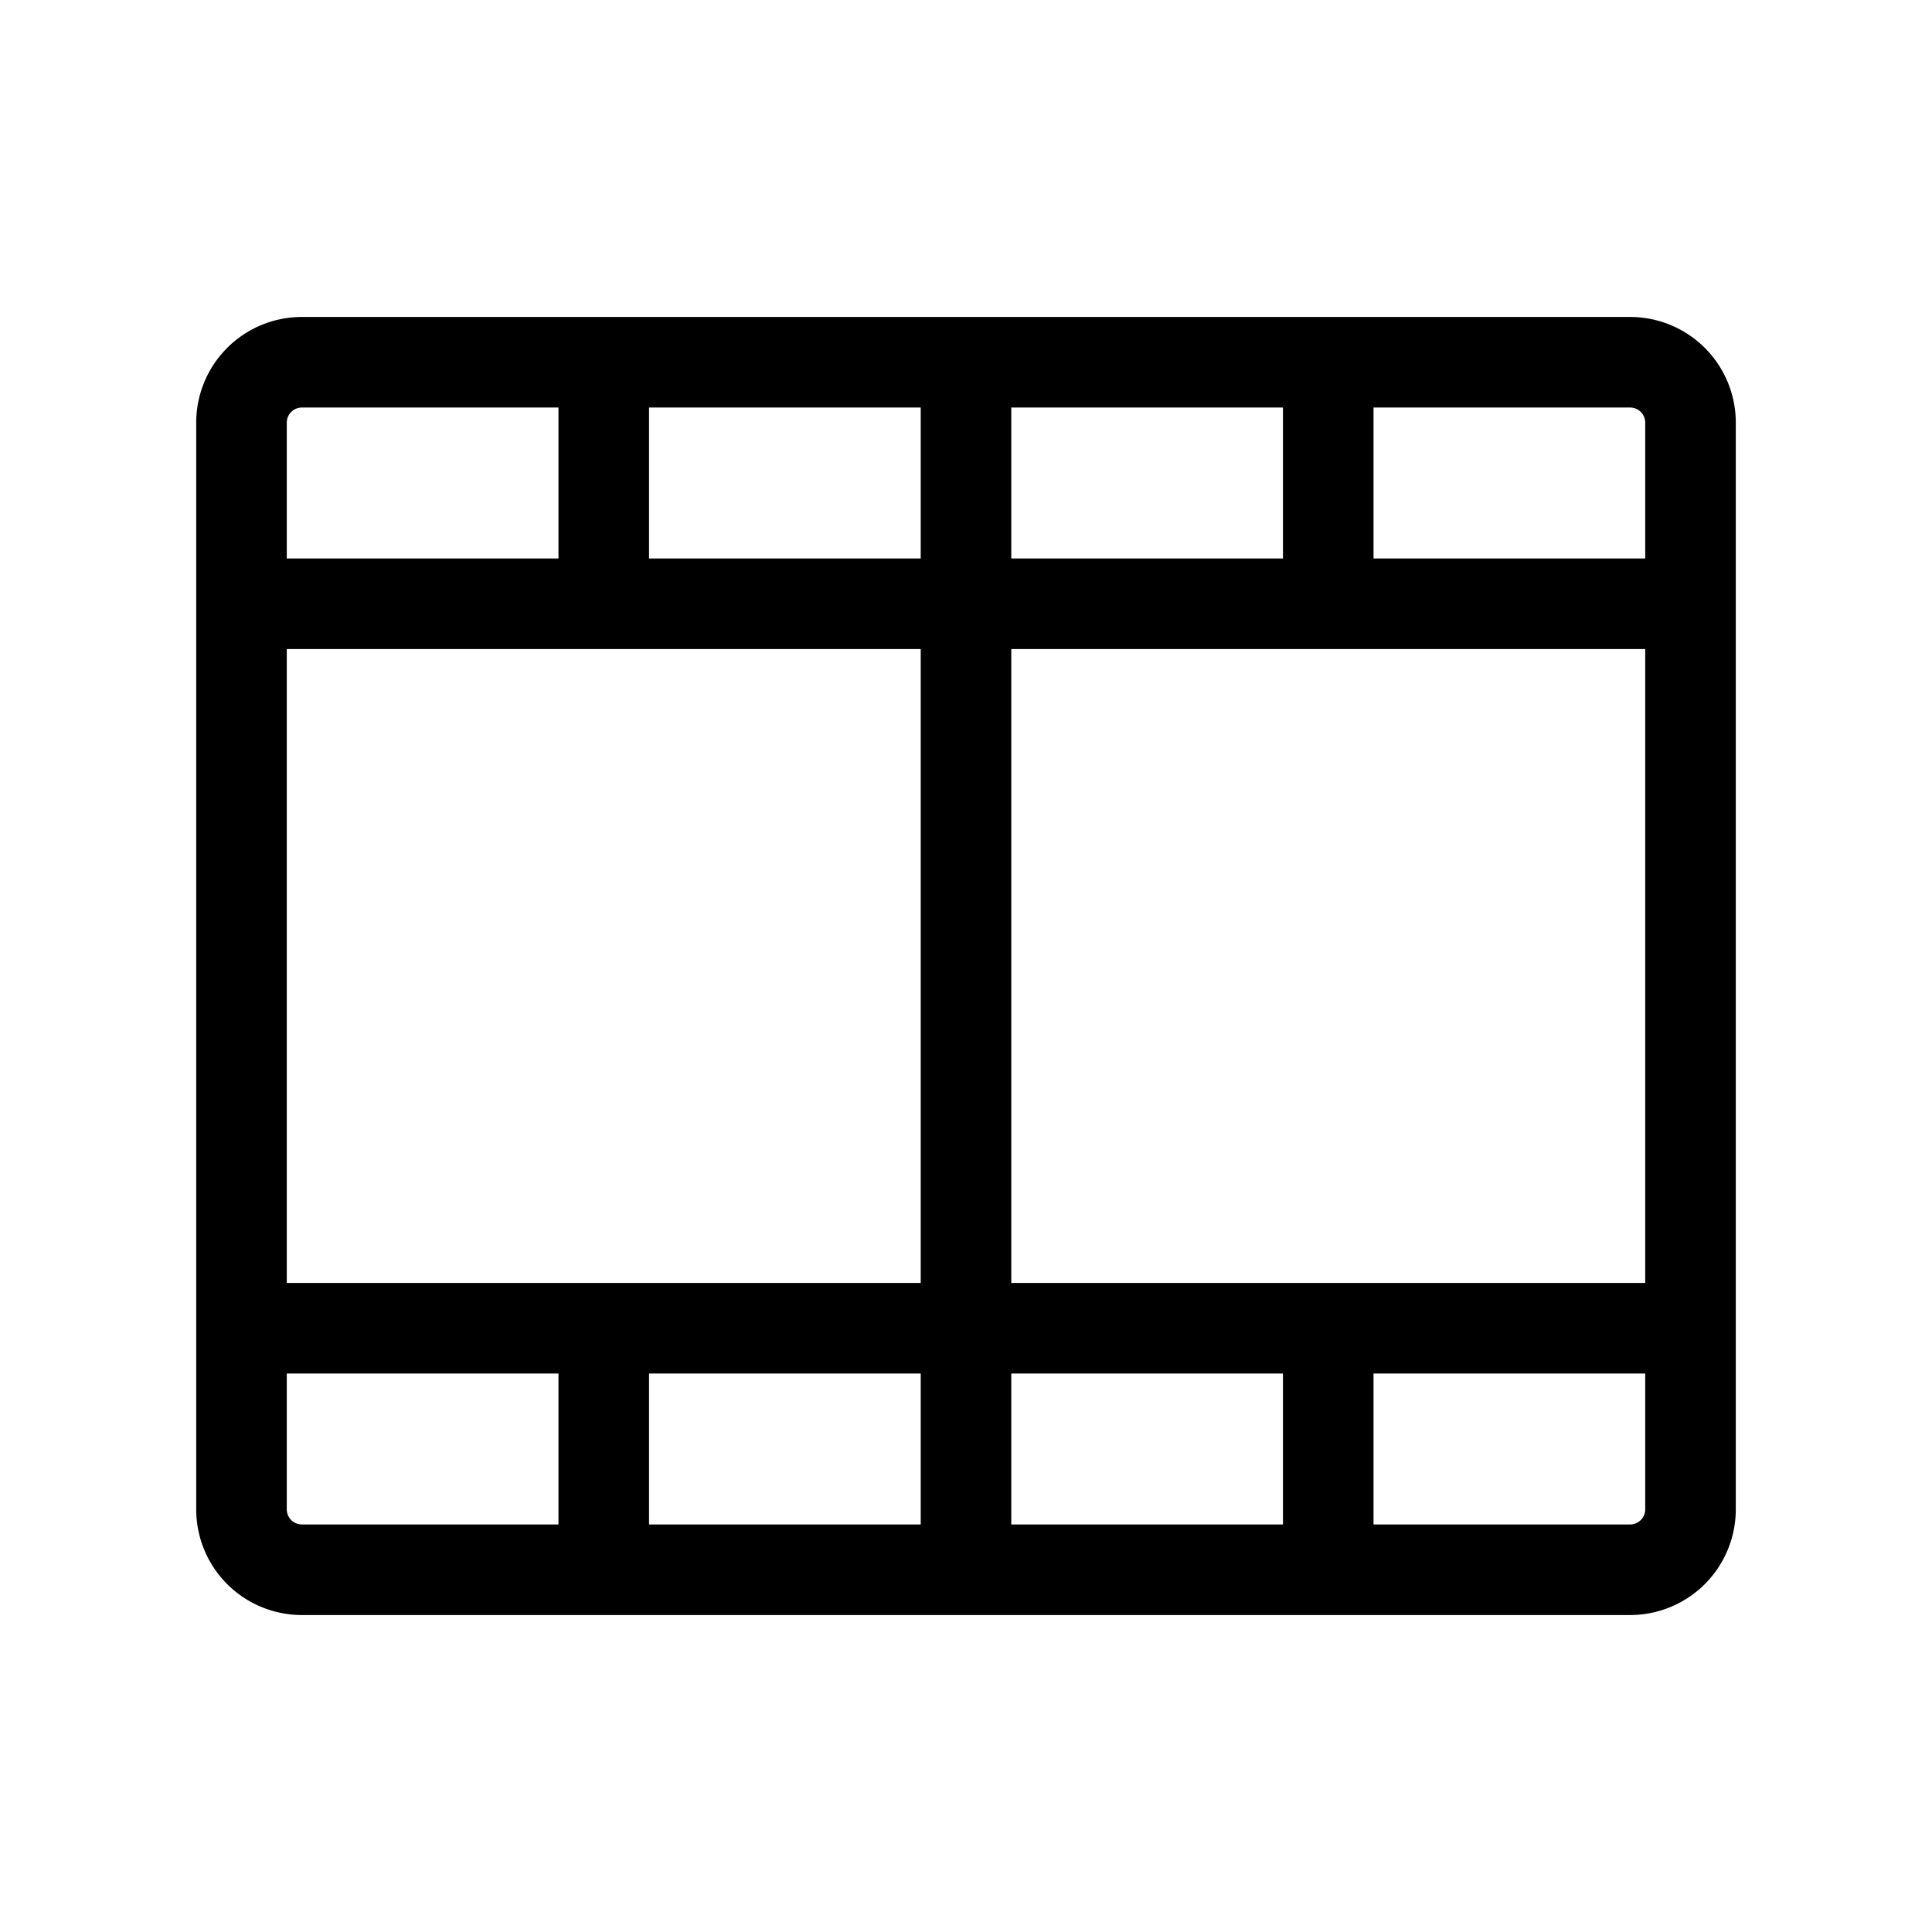 <svg xmlns="http://www.w3.org/2000/svg" xmlns:xlink="http://www.w3.org/1999/xlink" width="256" height="256" viewBox="0 0 256 256"><path fill="currentColor" d="M216 42H40a14 14 0 0 0-14 14v144a14 14 0 0 0 14 14h176a14 14 0 0 0 14-14V56a14 14 0 0 0-14-14M38 86h84v84H38Zm96-12V54h36v20Zm-12 0H86V54h36Zm0 108v20H86v-20Zm12 0h36v20h-36Zm0-12V86h84v84Zm84-114v18h-36V54h34a2 2 0 0 1 2 2M40 54h34v20H38V56a2 2 0 0 1 2-2m-2 146v-18h36v20H40a2 2 0 0 1-2-2m178 2h-34v-20h36v18a2 2 0 0 1-2 2"/></svg>